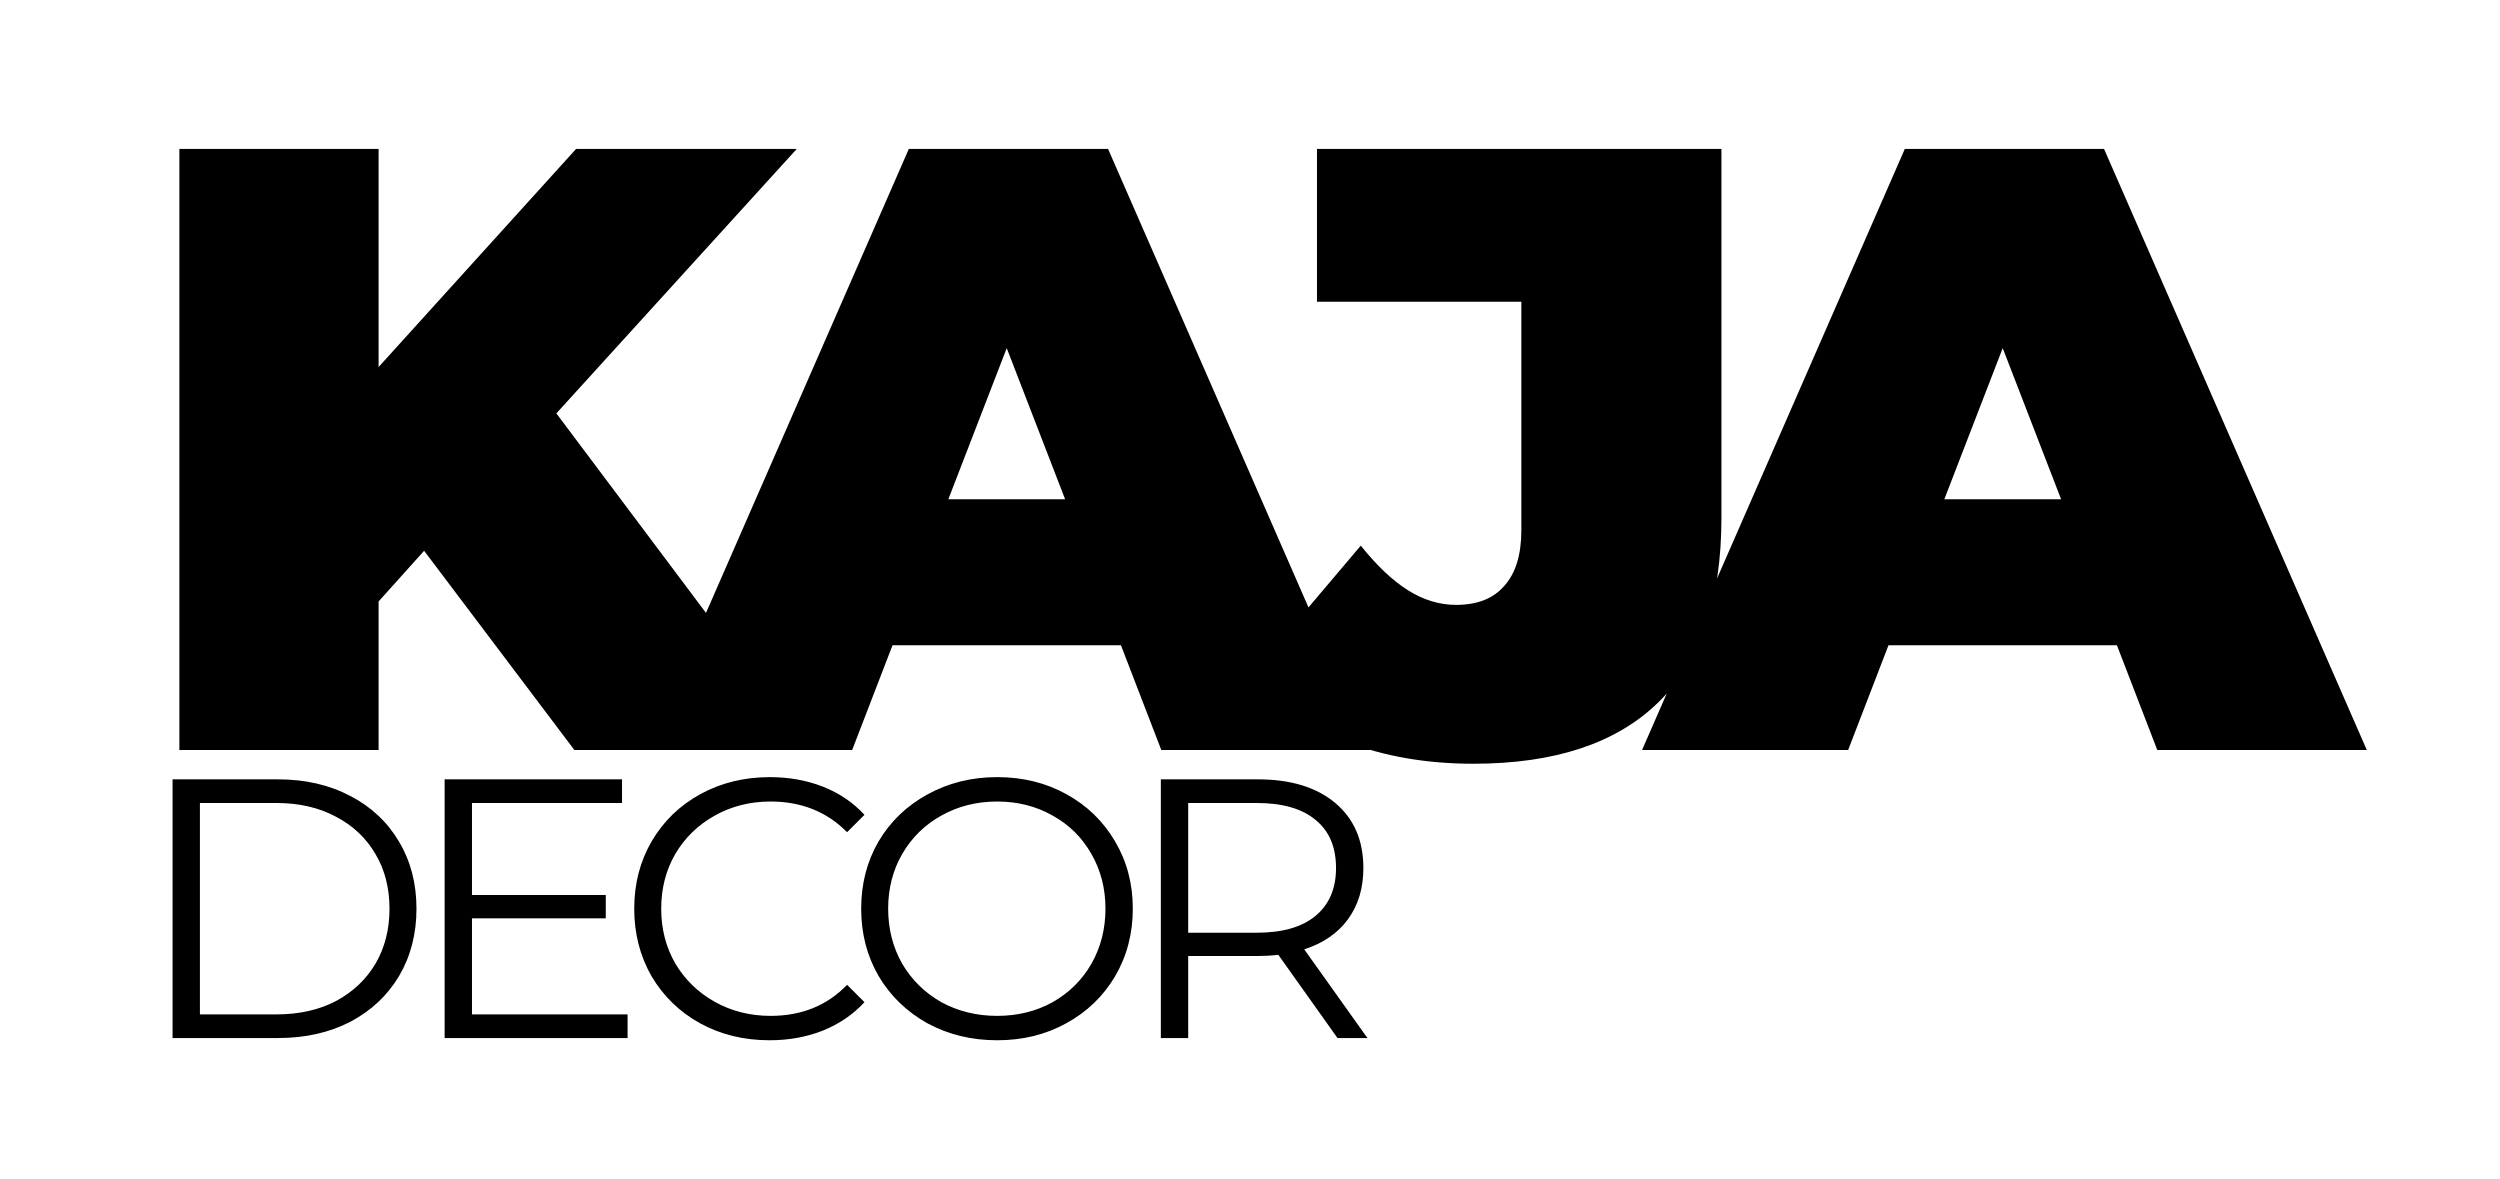 <svg width="460" height="217" viewBox="0 0 460 217" fill="none" xmlns="http://www.w3.org/2000/svg">
<path d="M78.036 101.344L69.662 110.666V138H33.006V27.4H69.662V67.532L106.002 27.4H146.608L102.368 76.064L148.82 138H105.686L78.036 101.344ZM206.252 118.724H164.224L156.798 138H118.878L167.226 27.4H203.882L252.23 138H213.678L206.252 118.724ZM195.982 91.864L185.238 64.056L174.494 91.864H195.982ZM271.081 140.528C262.444 140.528 254.596 139.159 247.539 136.42C240.587 133.576 234.846 129.468 230.317 124.096L250.383 100.396C253.332 104.083 256.229 106.821 259.073 108.612C261.917 110.403 264.866 111.298 267.921 111.298C271.818 111.298 274.768 110.139 276.769 107.822C278.876 105.505 279.929 102.081 279.929 97.552V55.524H242.325V27.4H316.743V95.34C316.743 110.403 312.846 121.726 305.051 129.31C297.362 136.789 286.038 140.528 271.081 140.528ZM389.513 118.724H347.485L340.059 138H302.139L350.487 27.4H387.143L435.491 138H396.939L389.513 118.724ZM379.243 91.864L368.499 64.056L357.755 91.864H379.243ZM31.752 143.4H51.132C56.164 143.4 60.607 144.42 64.46 146.46C68.313 148.455 71.305 151.265 73.436 154.892C75.567 158.473 76.632 162.576 76.632 167.2C76.632 171.824 75.567 175.949 73.436 179.576C71.305 183.157 68.313 185.968 64.46 188.008C60.607 190.003 56.164 191 51.132 191H31.752V143.4ZM50.86 186.648C55.031 186.648 58.68 185.832 61.808 184.2C64.936 182.523 67.361 180.233 69.084 177.332C70.807 174.385 71.668 171.008 71.668 167.2C71.668 163.392 70.807 160.037 69.084 157.136C67.361 154.189 64.936 151.9 61.808 150.268C58.68 148.591 55.031 147.752 50.86 147.752H36.784V186.648H50.86ZM115.472 186.648V191H81.812V143.4H114.452V147.752H86.844V164.684H111.46V168.968H86.844V186.648H115.472ZM141.586 191.408C136.872 191.408 132.61 190.365 128.802 188.28C125.04 186.195 122.07 183.316 119.894 179.644C117.764 175.927 116.698 171.779 116.698 167.2C116.698 162.621 117.764 158.496 119.894 154.824C122.07 151.107 125.062 148.205 128.87 146.12C132.678 144.035 136.94 142.992 141.654 142.992C145.19 142.992 148.454 143.581 151.446 144.76C154.438 145.939 156.977 147.661 159.062 149.928L155.866 153.124C152.149 149.361 147.457 147.48 141.79 147.48C138.028 147.48 134.605 148.341 131.522 150.064C128.44 151.787 126.014 154.144 124.246 157.136C122.524 160.128 121.662 163.483 121.662 167.2C121.662 170.917 122.524 174.272 124.246 177.264C126.014 180.256 128.44 182.613 131.522 184.336C134.605 186.059 138.028 186.92 141.79 186.92C147.502 186.92 152.194 185.016 155.866 181.208L159.062 184.404C156.977 186.671 154.416 188.416 151.378 189.64C148.386 190.819 145.122 191.408 141.586 191.408ZM183.481 191.408C178.767 191.408 174.483 190.365 170.629 188.28C166.821 186.149 163.829 183.248 161.653 179.576C159.523 175.904 158.457 171.779 158.457 167.2C158.457 162.621 159.523 158.496 161.653 154.824C163.829 151.152 166.821 148.273 170.629 146.188C174.483 144.057 178.767 142.992 183.481 142.992C188.196 142.992 192.435 144.035 196.197 146.12C200.005 148.205 202.997 151.107 205.173 154.824C207.349 158.496 208.437 162.621 208.437 167.2C208.437 171.779 207.349 175.927 205.173 179.644C202.997 183.316 200.005 186.195 196.197 188.28C192.435 190.365 188.196 191.408 183.481 191.408ZM183.481 186.92C187.244 186.92 190.644 186.081 193.681 184.404C196.719 182.681 199.099 180.324 200.821 177.332C202.544 174.295 203.405 170.917 203.405 167.2C203.405 163.483 202.544 160.128 200.821 157.136C199.099 154.099 196.719 151.741 193.681 150.064C190.644 148.341 187.244 147.48 183.481 147.48C179.719 147.48 176.296 148.341 173.213 150.064C170.176 151.741 167.773 154.099 166.005 157.136C164.283 160.128 163.421 163.483 163.421 167.2C163.421 170.917 164.283 174.295 166.005 177.332C167.773 180.324 170.176 182.681 173.213 184.404C176.296 186.081 179.719 186.92 183.481 186.92ZM246.1 191L235.22 175.7C233.996 175.836 232.727 175.904 231.412 175.904H218.628V191H213.596V143.4H231.412C237.487 143.4 242.247 144.851 245.692 147.752C249.138 150.653 250.86 154.643 250.86 159.72C250.86 163.437 249.908 166.588 248.004 169.172C246.146 171.711 243.471 173.547 239.98 174.68L251.608 191H246.1ZM231.276 171.62C235.991 171.62 239.595 170.577 242.088 168.492C244.582 166.407 245.828 163.483 245.828 159.72C245.828 155.867 244.582 152.92 242.088 150.88C239.595 148.795 235.991 147.752 231.276 147.752H218.628V171.62H231.276Z" fill="black"/>
</svg>
